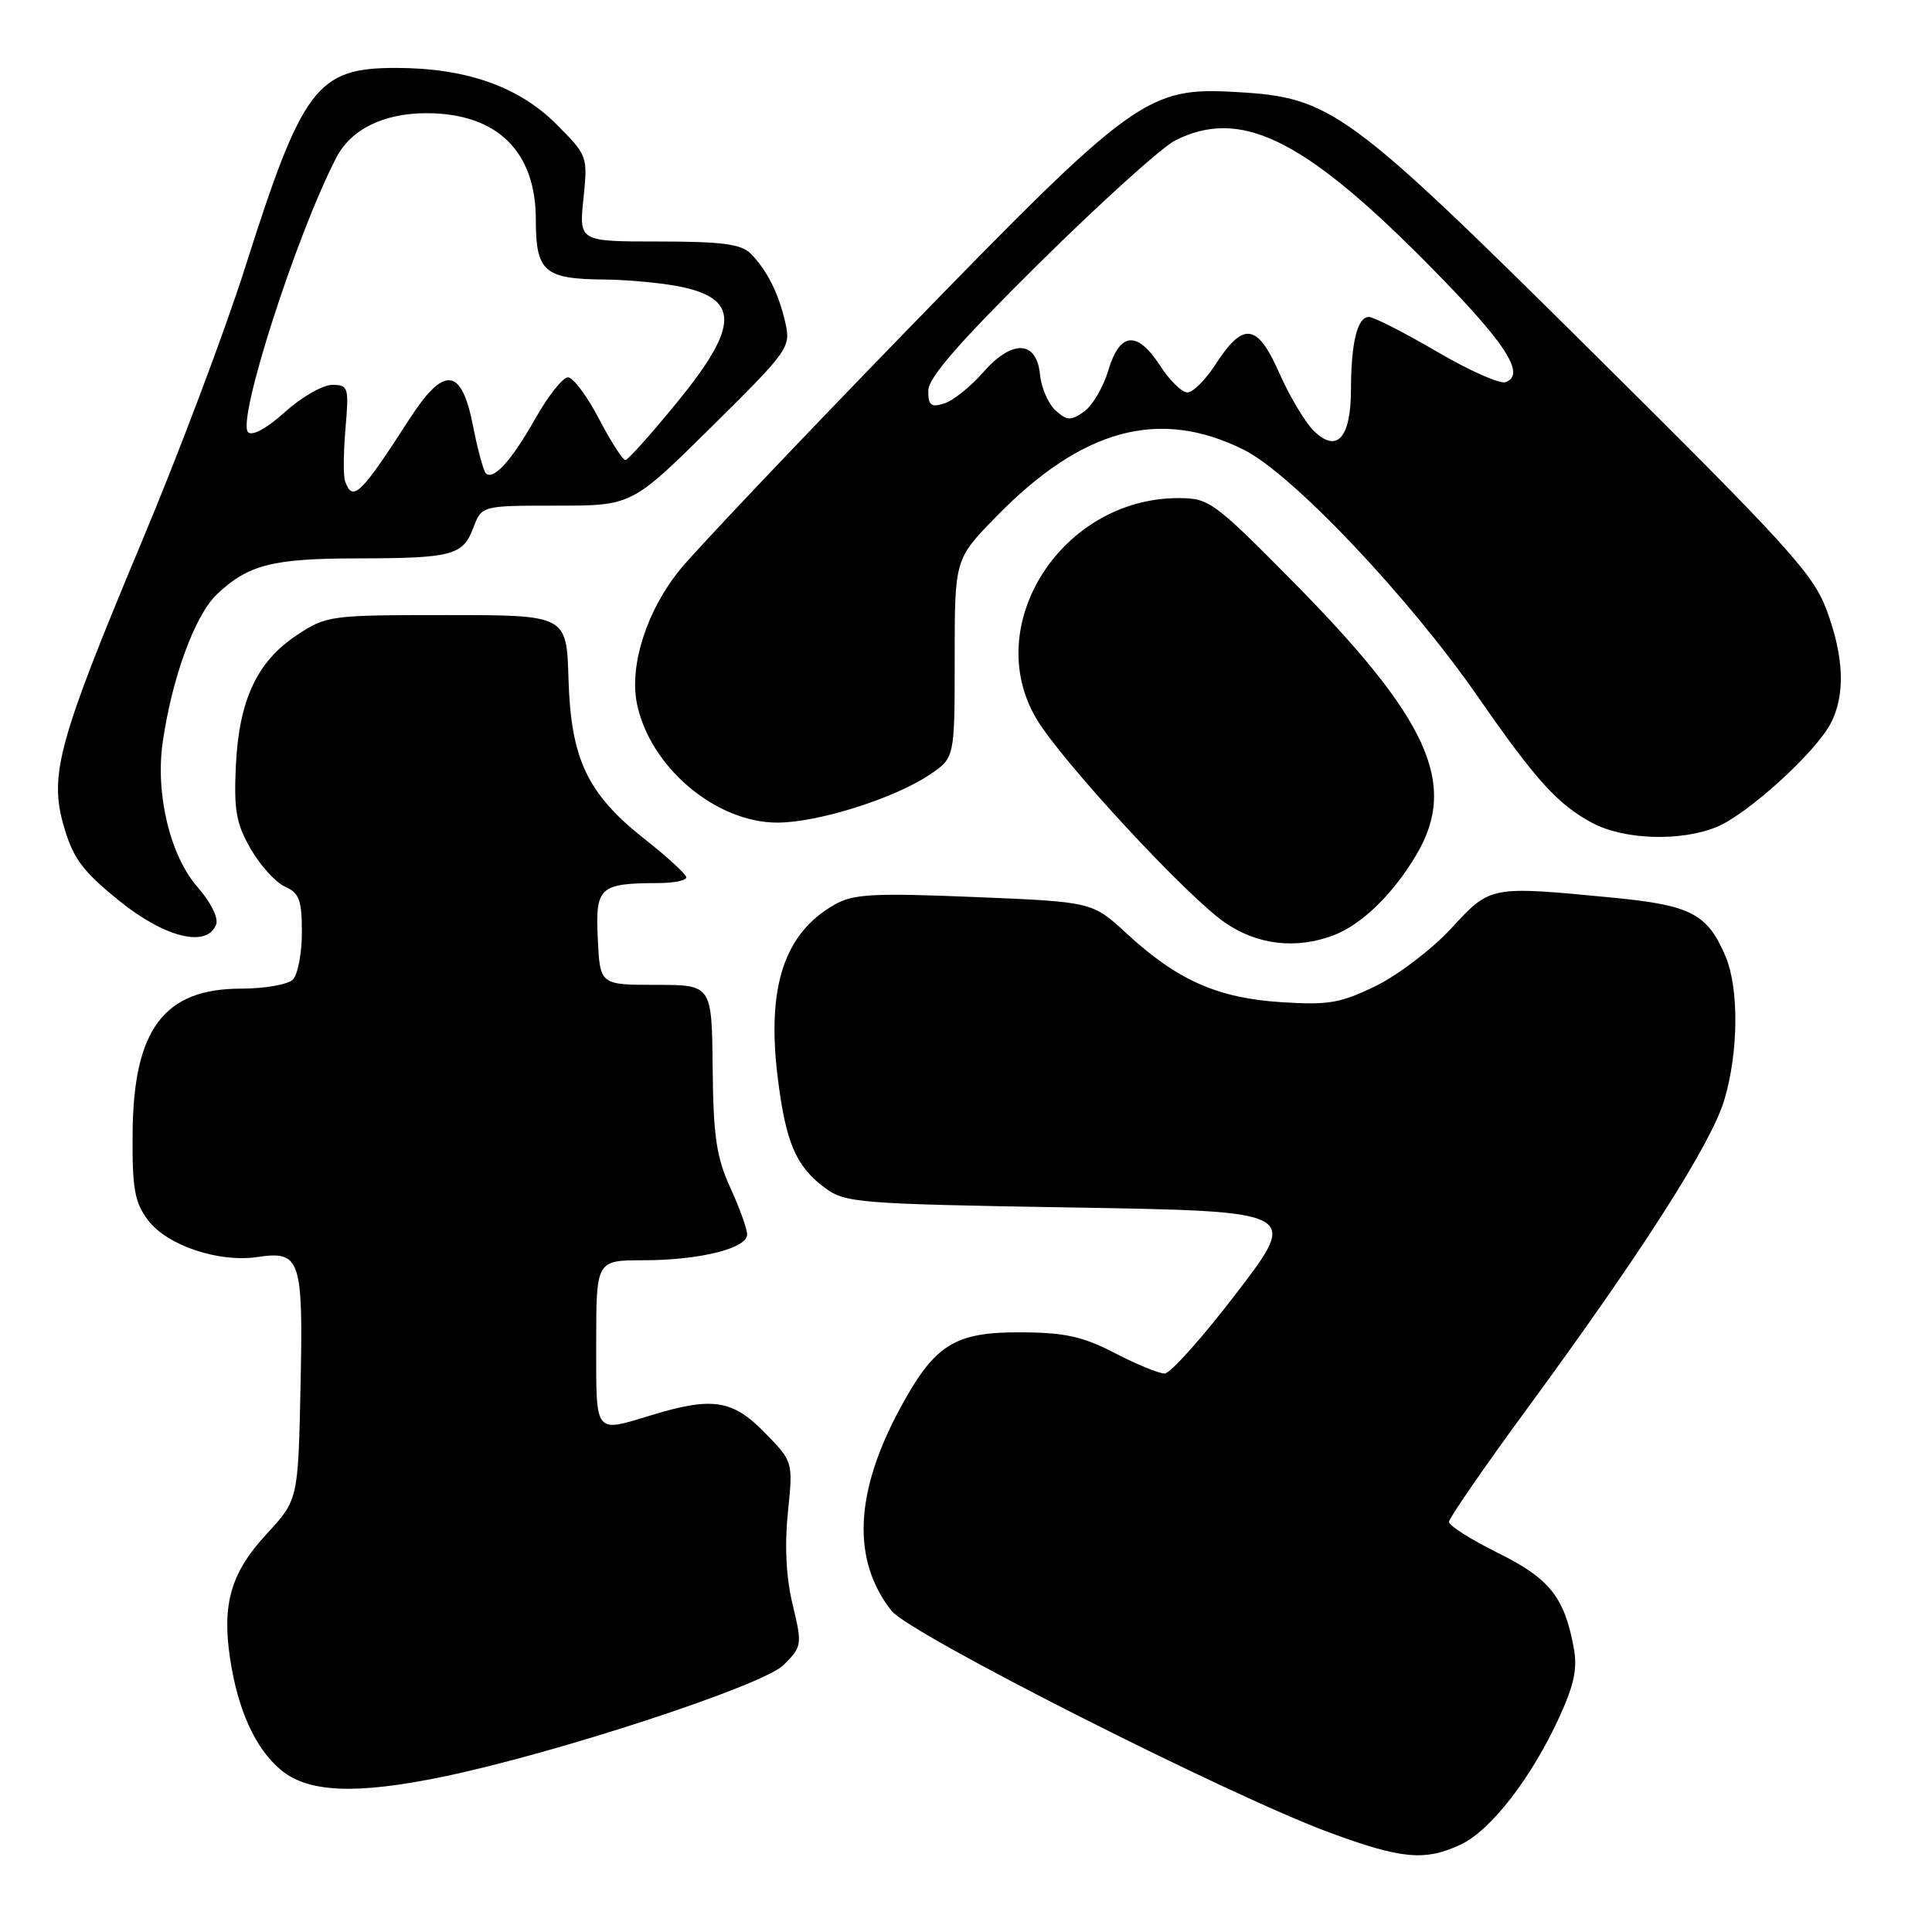 <?xml version="1.0" encoding="UTF-8" standalone="no"?>
<!DOCTYPE svg PUBLIC "-//W3C//DTD SVG 1.1//EN" "http://www.w3.org/Graphics/SVG/1.1/DTD/svg11.dtd" >
<svg xmlns="http://www.w3.org/2000/svg" xmlns:xlink="http://www.w3.org/1999/xlink" version="1.1" viewBox="0 0 256 256">
 <g >
 <path fill="currentColor"
d=" M 193.60 244.39 C 197.57 242.50 202.94 235.55 206.61 227.55 C 208.61 223.17 209.05 221.05 208.51 218.23 C 207.27 211.59 205.27 209.12 198.46 205.76 C 194.91 204.00 192.00 202.16 192.00 201.66 C 192.00 201.17 196.67 194.40 202.37 186.63 C 217.62 165.85 226.76 151.53 228.48 145.75 C 230.37 139.40 230.44 130.97 228.64 126.72 C 226.26 121.10 224.06 119.95 213.85 118.96 C 197.40 117.37 197.52 117.34 192.31 123.00 C 189.78 125.75 185.28 129.18 182.33 130.63 C 177.61 132.93 176.06 133.20 169.72 132.79 C 161.30 132.24 155.98 129.87 149.27 123.68 C 144.74 119.50 144.74 119.50 129.12 118.86 C 115.70 118.31 113.09 118.45 110.60 119.86 C 103.90 123.66 101.56 130.79 103.06 142.84 C 104.13 151.44 105.47 154.56 109.32 157.41 C 112.00 159.39 113.70 159.53 142.14 160.00 C 172.13 160.50 172.13 160.50 163.91 171.25 C 159.40 177.16 155.08 182.00 154.32 182.00 C 153.56 182.00 150.59 180.78 147.72 179.29 C 143.50 177.10 141.12 176.57 135.33 176.54 C 126.48 176.49 123.86 178.13 119.29 186.57 C 113.23 197.76 112.84 206.72 118.13 213.44 C 120.55 216.51 162.77 237.89 176.22 242.84 C 185.75 246.36 188.87 246.63 193.60 244.39 Z  M 58.68 235.43 C 73.61 232.35 101.13 223.33 103.82 220.63 C 106.28 218.17 106.31 217.97 105.03 212.62 C 104.16 209.02 103.95 204.81 104.40 200.40 C 105.09 193.68 105.09 193.68 101.34 189.84 C 97.09 185.48 94.41 185.06 86.41 187.49 C 78.67 189.84 79.00 190.26 79.00 178.00 C 79.00 167.00 79.00 167.00 85.25 166.99 C 92.69 166.99 99.00 165.42 99.00 163.58 C 99.00 162.85 98.00 160.06 96.77 157.38 C 94.93 153.34 94.52 150.60 94.43 141.50 C 94.32 130.50 94.32 130.50 86.91 130.50 C 79.50 130.50 79.50 130.50 79.21 124.38 C 78.88 117.53 79.41 117.04 87.25 117.01 C 89.31 117.01 90.97 116.66 90.94 116.25 C 90.91 115.84 88.44 113.56 85.44 111.20 C 77.83 105.20 75.65 100.61 75.33 90.00 C 75.08 81.50 75.08 81.50 59.21 81.50 C 43.71 81.50 43.26 81.56 39.33 84.16 C 34.05 87.66 31.66 92.77 31.25 101.50 C 30.98 107.37 31.30 109.15 33.23 112.50 C 34.50 114.70 36.54 116.94 37.77 117.49 C 39.65 118.32 40.00 119.26 40.00 123.54 C 40.00 126.32 39.46 129.14 38.80 129.80 C 38.14 130.46 35.05 131.00 31.93 131.00 C 21.72 131.00 17.67 136.40 17.57 150.18 C 17.51 157.49 17.83 159.29 19.60 161.66 C 22.10 165.02 28.97 167.33 34.13 166.56 C 39.83 165.71 40.19 166.80 39.82 183.81 C 39.50 198.74 39.50 198.74 35.31 203.28 C 30.61 208.37 29.40 212.51 30.48 219.72 C 31.51 226.58 33.82 231.67 37.19 234.50 C 40.79 237.54 47.15 237.81 58.68 235.43 Z  M 176.68 123.94 C 180.44 122.52 184.62 118.45 187.71 113.20 C 193.24 103.83 189.28 95.20 171.01 76.75 C 160.83 66.47 160.18 66.00 156.15 66.00 C 140.72 66.00 129.93 82.80 137.35 95.27 C 140.65 100.83 157.23 118.75 162.31 122.25 C 166.61 125.21 171.72 125.81 176.68 123.94 Z  M 28.64 122.50 C 28.97 121.64 27.93 119.55 26.19 117.56 C 22.53 113.40 20.56 105.17 21.57 98.28 C 22.80 89.78 25.83 81.53 28.72 78.77 C 32.86 74.83 36.09 74.00 47.32 73.99 C 59.93 73.97 61.34 73.60 62.72 69.93 C 63.83 67.00 63.83 67.00 73.77 67.00 C 83.72 67.00 83.72 67.00 94.27 56.57 C 104.49 46.46 104.80 46.03 104.07 42.79 C 103.18 38.86 101.62 35.77 99.44 33.58 C 98.20 32.34 95.58 32.00 87.29 32.00 C 76.72 32.00 76.72 32.00 77.31 26.32 C 77.89 20.68 77.86 20.60 73.69 16.43 C 68.71 11.45 61.71 9.00 52.45 9.00 C 41.97 9.00 40.07 11.53 32.46 35.50 C 29.84 43.75 23.74 59.96 18.89 71.53 C 7.68 98.30 6.48 102.69 8.47 109.53 C 9.69 113.73 10.94 115.42 15.72 119.30 C 21.82 124.25 27.43 125.64 28.64 122.50 Z  M 227.51 109.56 C 231.63 107.84 240.60 99.67 242.59 95.83 C 244.54 92.05 244.35 87.02 242.01 80.76 C 240.25 76.05 236.73 72.18 211.26 46.93 C 178.52 14.46 176.42 12.92 163.90 12.20 C 152.02 11.51 150.32 12.74 119.96 43.98 C 105.79 58.57 92.38 72.71 90.16 75.41 C 85.75 80.77 83.37 88.10 84.39 93.19 C 86.07 101.58 94.80 109.00 103.00 109.00 C 108.37 109.00 118.52 105.80 123.23 102.62 C 126.50 100.41 126.50 100.41 126.50 87.25 C 126.50 74.09 126.50 74.09 132.00 68.46 C 143.40 56.78 153.62 54.02 164.80 59.59 C 171.20 62.78 186.63 79.05 195.85 92.35 C 203.54 103.43 206.43 106.61 211.00 109.05 C 215.23 111.30 222.78 111.53 227.51 109.56 Z  M 45.72 63.75 C 45.48 63.06 45.51 59.91 45.78 56.75 C 46.25 51.29 46.16 51.00 44.01 51.00 C 42.76 51.00 39.95 52.62 37.76 54.59 C 35.36 56.76 33.42 57.82 32.87 57.27 C 31.35 55.75 39.25 31.15 44.56 20.89 C 46.50 17.13 50.83 15.00 56.50 15.00 C 65.83 15.00 71.00 20.02 71.00 29.10 C 71.00 36.03 72.10 36.98 80.18 37.04 C 83.11 37.07 87.47 37.47 89.87 37.93 C 98.03 39.51 98.00 43.17 89.75 53.27 C 86.31 57.48 83.22 60.94 82.87 60.96 C 82.53 60.98 80.95 58.53 79.37 55.50 C 77.79 52.48 75.94 50.00 75.26 50.00 C 74.58 50.00 72.64 52.44 70.96 55.42 C 67.79 61.03 65.37 63.71 64.37 62.71 C 64.06 62.39 63.28 59.51 62.65 56.31 C 61.14 48.66 58.83 48.44 54.27 55.50 C 47.77 65.59 46.73 66.59 45.72 63.75 Z  M 174.04 57.04 C 172.90 55.90 170.85 52.46 169.50 49.40 C 166.60 42.84 164.75 42.59 161.08 48.26 C 159.75 50.32 158.07 52.00 157.34 52.00 C 156.61 52.00 155.00 50.43 153.76 48.51 C 150.69 43.78 148.39 43.96 146.86 49.07 C 146.19 51.31 144.74 53.77 143.63 54.55 C 141.88 55.78 141.38 55.75 139.86 54.38 C 138.90 53.50 137.97 51.38 137.81 49.65 C 137.36 45.07 134.13 44.94 130.27 49.34 C 128.61 51.24 126.29 53.09 125.12 53.46 C 123.37 54.02 123.00 53.73 123.00 51.77 C 123.00 50.06 127.03 45.43 137.75 34.83 C 145.86 26.81 153.94 19.52 155.70 18.62 C 164.25 14.29 172.52 18.25 188.58 34.37 C 199.37 45.22 202.30 49.57 199.51 50.64 C 198.77 50.92 194.65 49.09 190.36 46.57 C 186.06 44.06 182.02 42.00 181.39 42.00 C 179.86 42.00 179.03 45.35 179.01 51.63 C 179.00 58.08 177.12 60.12 174.04 57.04 Z "/>
</g>
</svg>